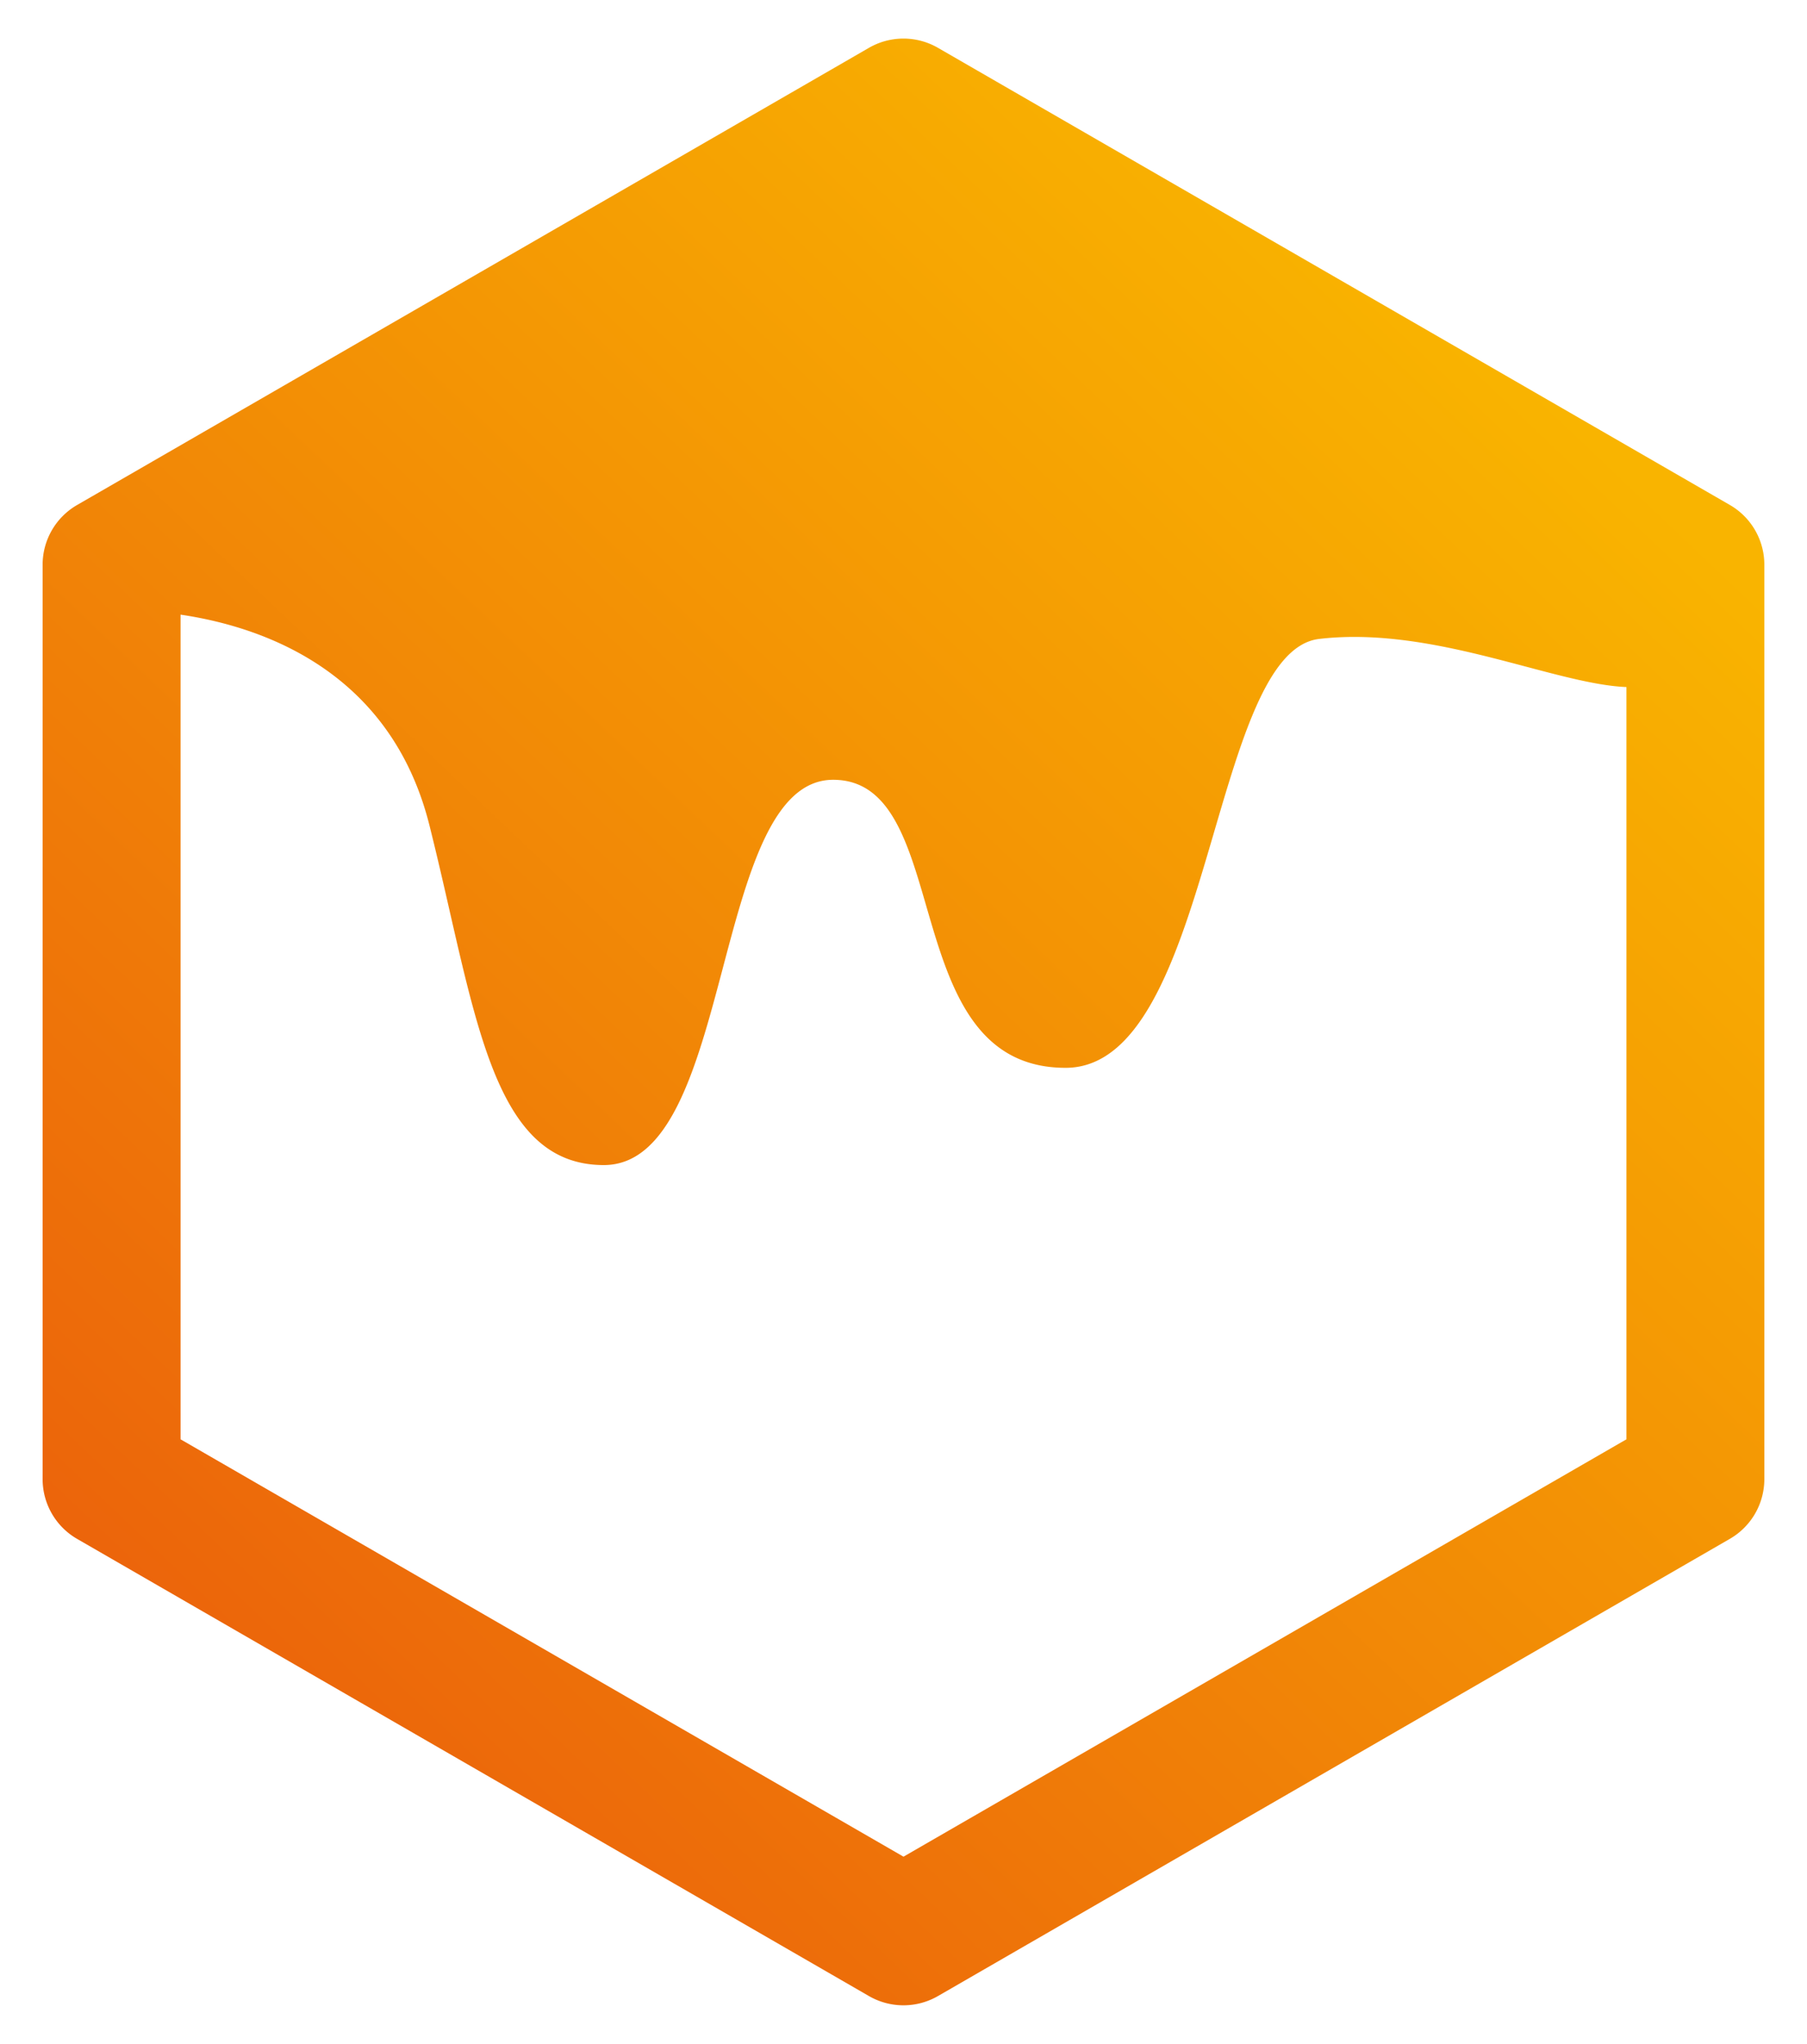 <svg xmlns="http://www.w3.org/2000/svg" xmlns:xlink="http://www.w3.org/1999/xlink" viewBox="0 0 393.02 444.56"><defs><style>.a{fill:url(#a);}</style><linearGradient id="a" x1="22.03" y1="405.77" x2="331.29" y2="80.54" gradientUnits="userSpaceOnUse"><stop offset="0" stop-color="#ea5b0c"/><stop offset="1" stop-color="#f9b400"/></linearGradient></defs><path class="a" d="M376.25,109.84,204,10.4a15,15,0,0,0-15,0L16.77,109.84a15,15,0,0,0-7.5,13V321.72a15,15,0,0,0,7.5,13L189,434.16a15,15,0,0,0,15,0l172.24-99.45a15,15,0,0,0,7.5-13V122.83A15,15,0,0,0,376.25,109.84Zm-179.74,294L39.27,313.06V133.69c17.67,2.6,45.71,12.12,54.15,45.89,10,39.93,13.06,73.83,37.91,73.83,28.6,0,23.13-83.8,49.88-83.8s13.42,62.65,50.55,62.65c31.92,0,31.38-90.49,55.16-93.29,24.83-2.91,51,9.83,66.83,10.47V313.06Z"/></svg>